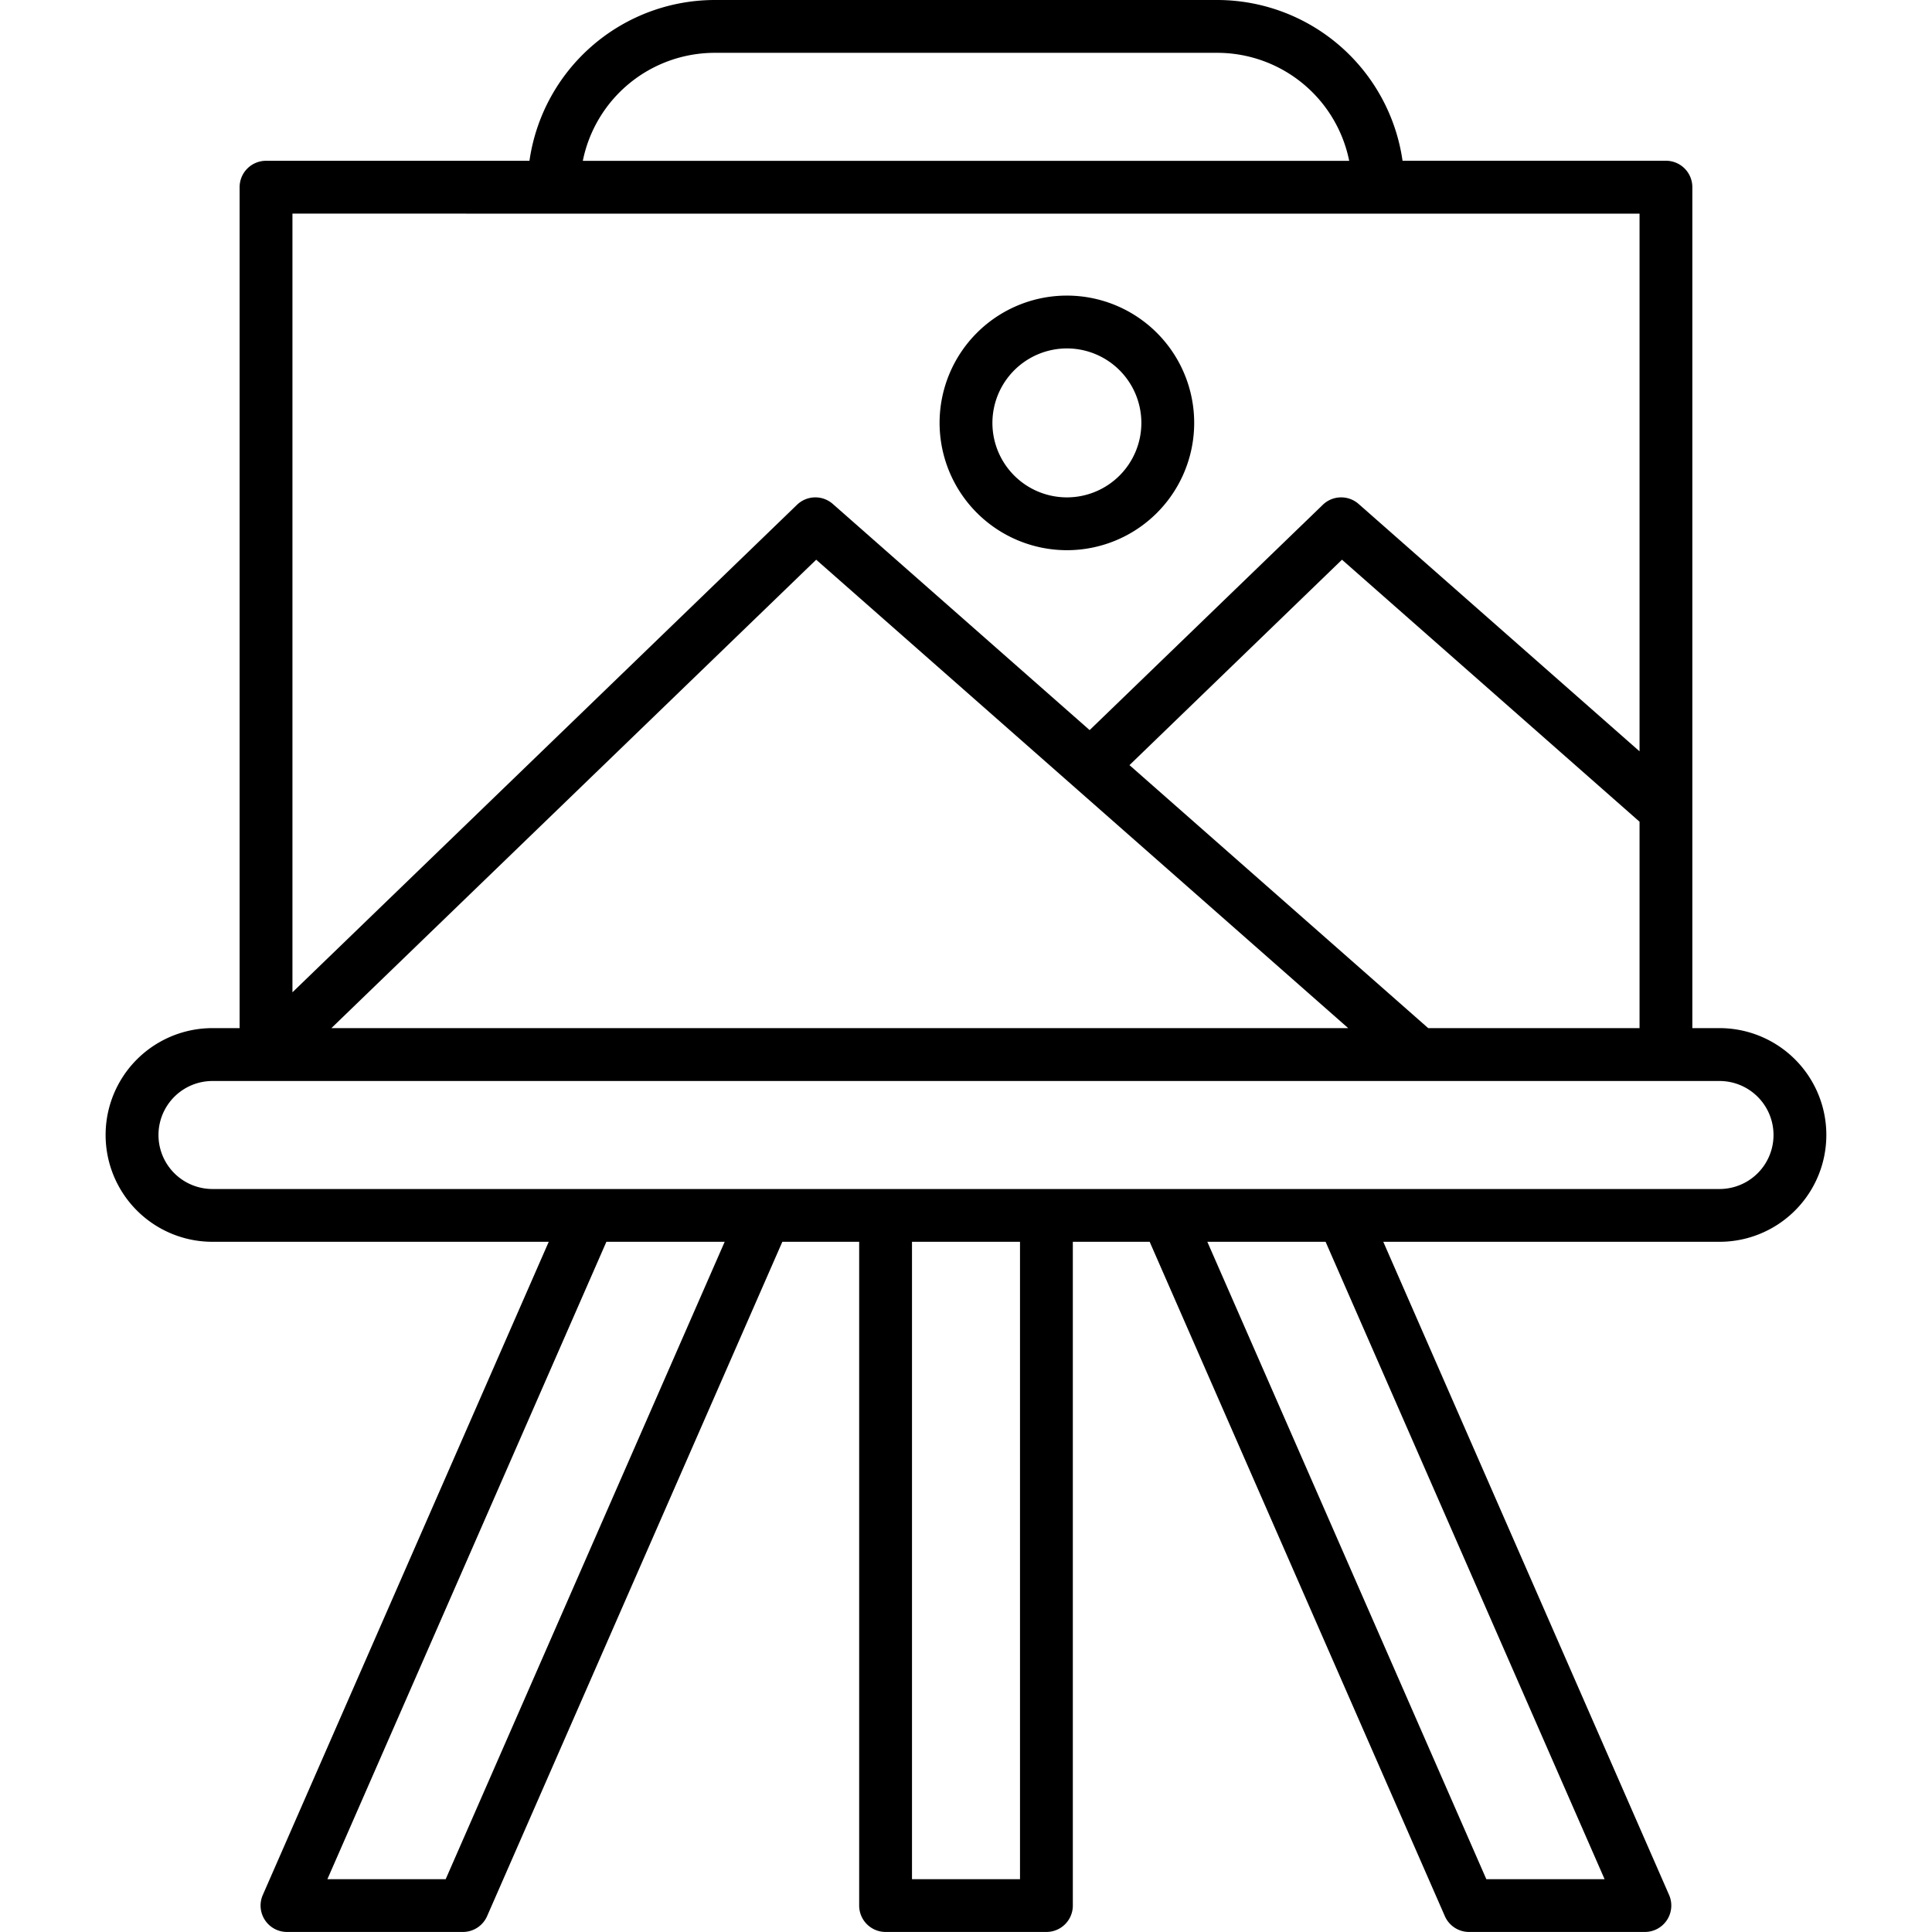 <?xml version="1.0"?>
<svg xmlns="http://www.w3.org/2000/svg" width="512" height="512" viewBox="0 0 128 128"><g><path d="M70.685,36.452a8.434,8.434,0,1,0-8.435-8.433A8.443,8.443,0,0,0,70.685,36.452Zm0-13.368a4.934,4.934,0,1,1-4.935,4.935A4.941,4.941,0,0,1,70.685,23.084Z"/><path d="M113.922,68.116h-1.8V12.4a1.749,1.749,0,0,0-1.75-1.75H92.922A12.414,12.414,0,0,0,80.654,0H47.346A12.415,12.415,0,0,0,35.078,10.653H17.625a1.75,1.75,0,0,0-1.75,1.75V68.116h-1.8a7.078,7.078,0,1,0,0,14.156H36.355L17.412,125.545a1.749,1.749,0,0,0,1.6,2.452H30.672a1.75,1.75,0,0,0,1.6-1.048L51.832,82.272h5.09v43.975a1.75,1.75,0,0,0,1.75,1.75H69.328a1.749,1.749,0,0,0,1.75-1.75V82.272h5.09l19.557,44.677a1.75,1.75,0,0,0,1.6,1.048h11.656a1.75,1.75,0,0,0,1.6-2.452L91.646,82.272h22.276a7.078,7.078,0,0,0,0-14.156Zm-24.6,0H21.955l32.12-31.034Zm5.3,0-15.3-13.471-4.491-3.954L88.91,37.082l19.714,17.359V68.116ZM47.346,3.5H80.654a8.921,8.921,0,0,1,8.734,7.156H38.613A8.92,8.92,0,0,1,47.346,3.5Zm61.278,10.656V49.778L90.012,33.389a1.75,1.75,0,0,0-2.372.054L72.191,48.371,55.176,33.389a1.75,1.75,0,0,0-2.372.054l-33.429,32.3V14.153ZM29.528,124.5H21.691L40.175,82.272h7.837Zm38.05,0H60.422V82.272h7.156Zm38.73,0H98.473L79.989,82.272h7.835Zm7.614-45.725H14.078a3.578,3.578,0,1,1,0-7.156h99.844a3.578,3.578,0,0,1,0,7.156Z"/></g></svg>
